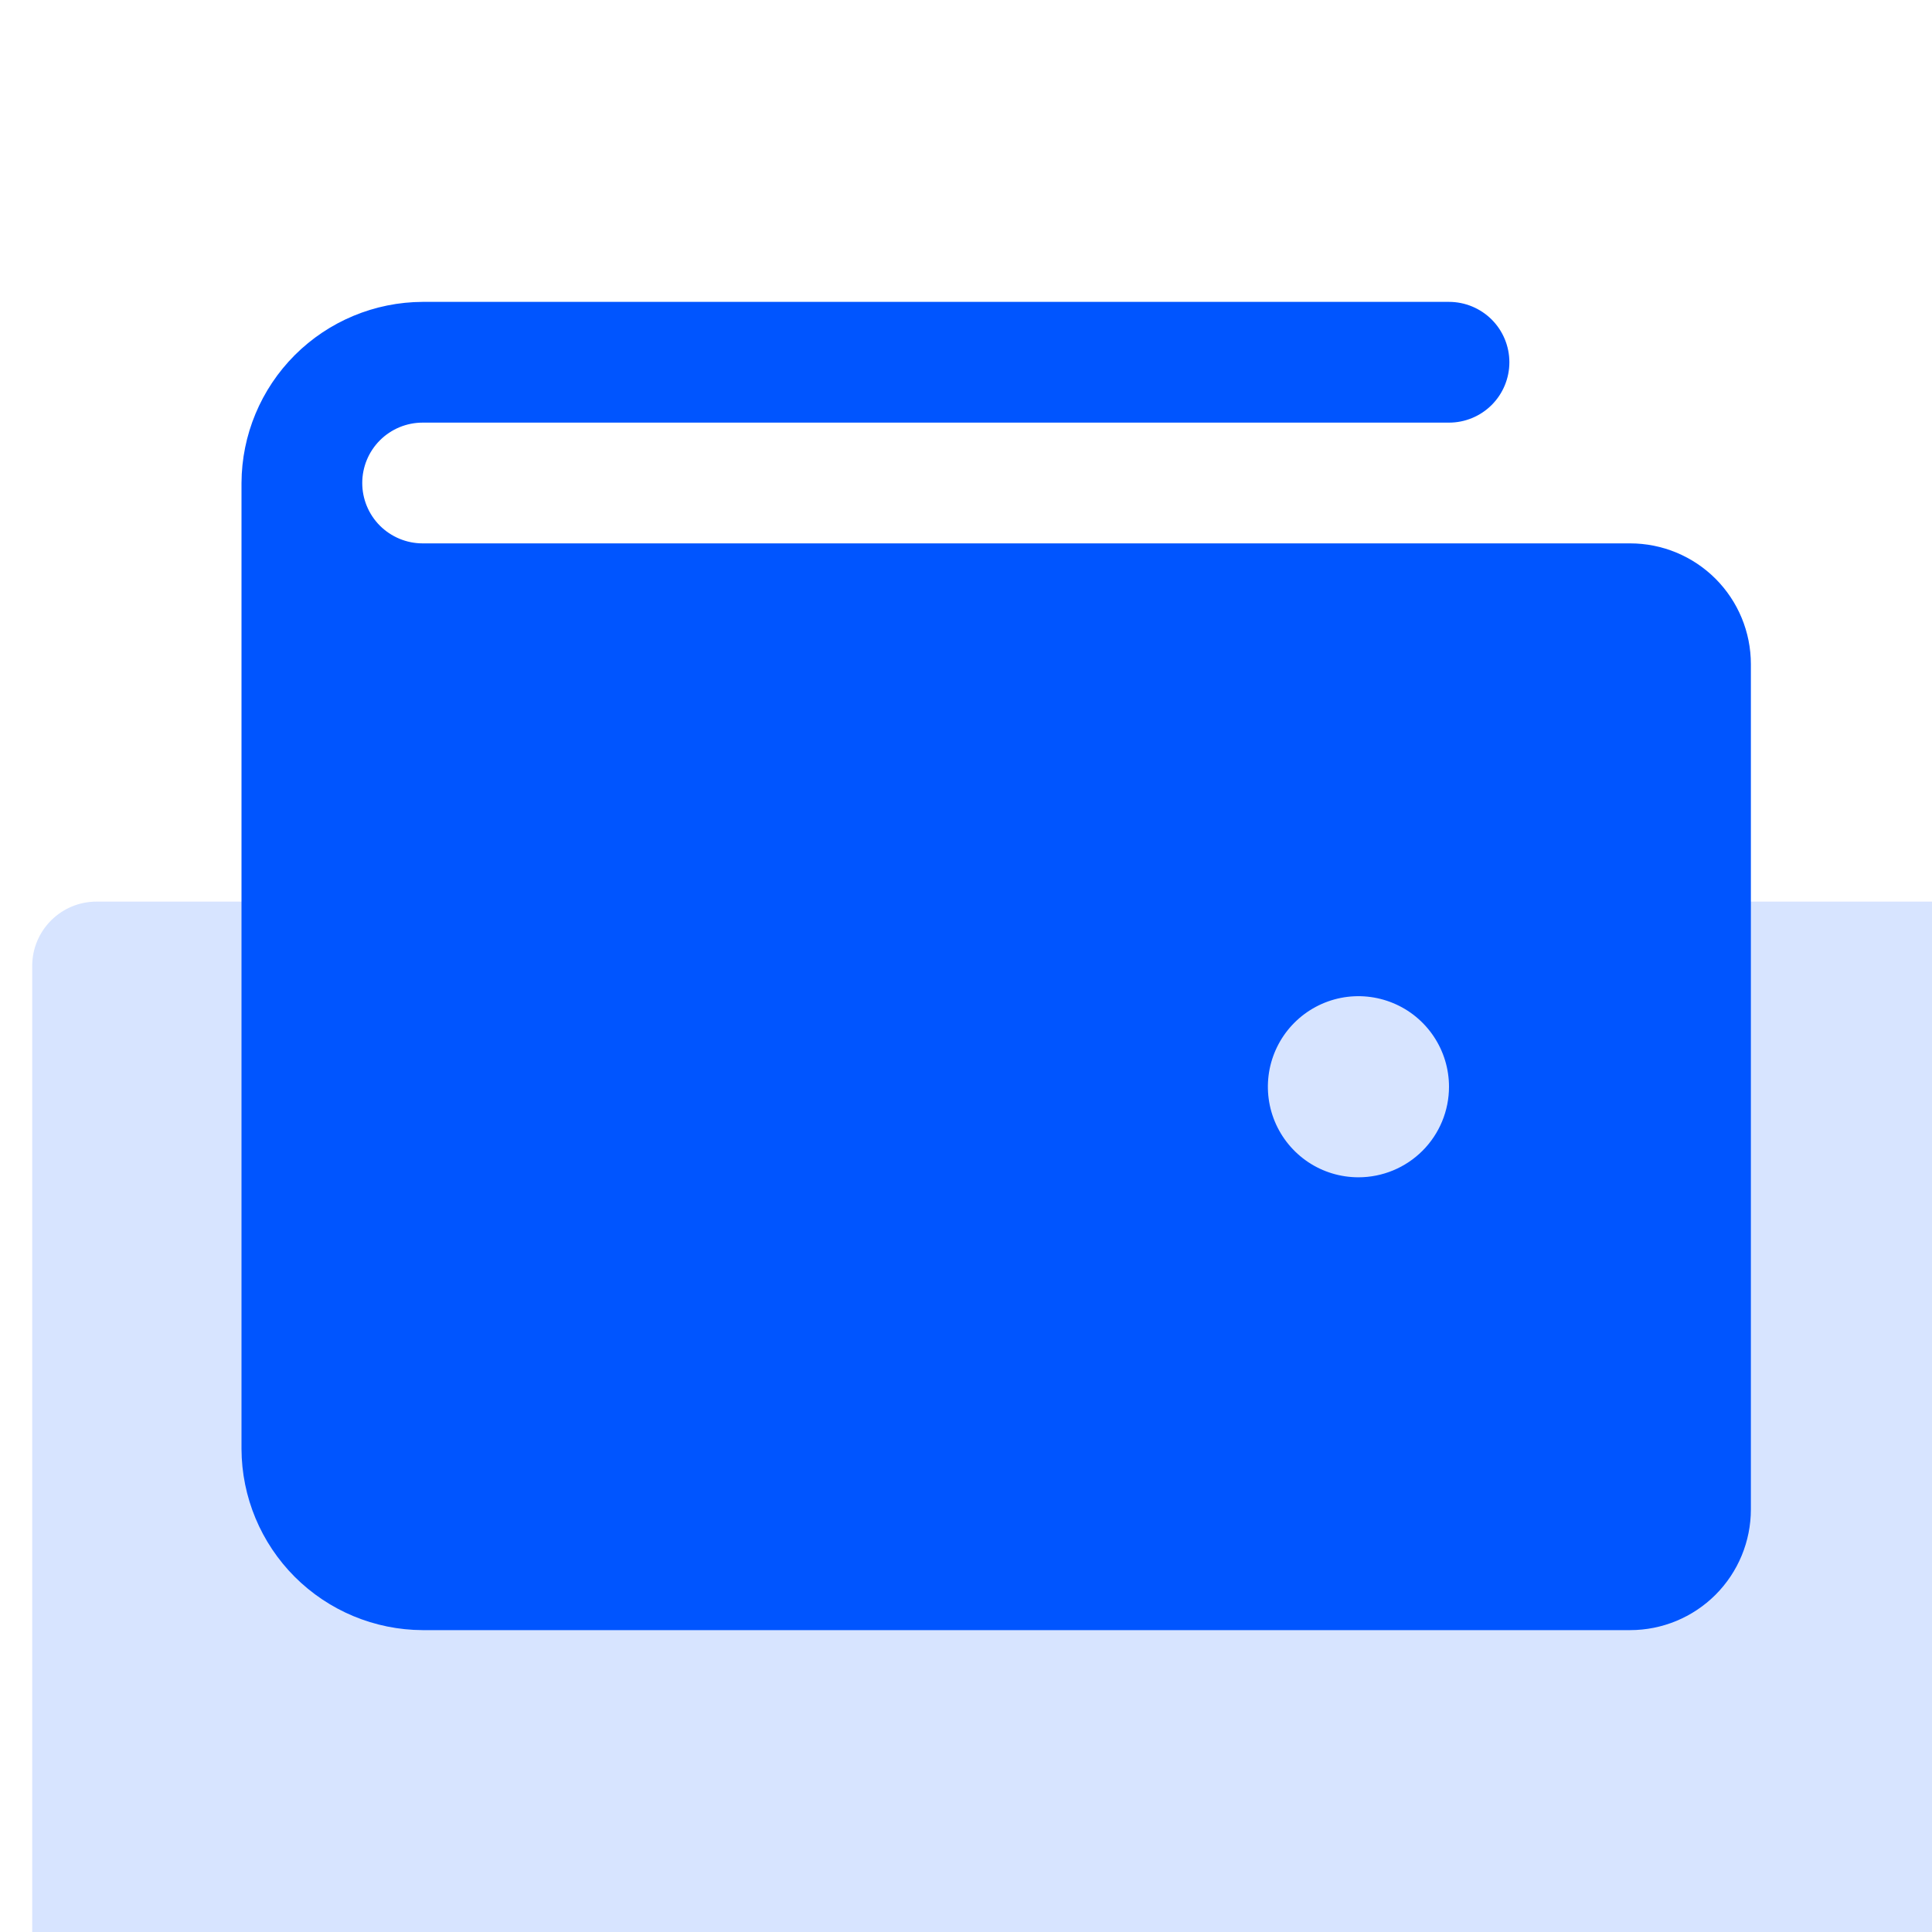 <svg width="60" height="60" viewBox="0 0 60 60" fill="none" xmlns="http://www.w3.org/2000/svg">
<g clip-path="url(#clip0_802_219)">
<path d="M50.625 16.875H13.125C12.628 16.875 12.151 16.677 11.799 16.326C11.447 15.974 11.25 15.497 11.25 15C11.25 14.503 11.447 14.026 11.799 13.674C12.151 13.322 12.628 13.125 13.125 13.125H45C45.497 13.125 45.974 12.928 46.326 12.576C46.678 12.224 46.875 11.747 46.875 11.25C46.875 10.753 46.678 10.276 46.326 9.924C45.974 9.573 45.497 9.375 45 9.375H13.125C11.635 9.381 10.208 9.976 9.154 11.029C8.101 12.083 7.506 13.51 7.5 15V45C7.506 46.49 8.101 47.917 9.154 48.971C10.208 50.024 11.635 50.619 13.125 50.625H50.625C51.62 50.625 52.573 50.23 53.277 49.527C53.98 48.823 54.375 47.87 54.375 46.875V20.625C54.375 19.63 53.98 18.677 53.277 17.973C52.573 17.27 51.62 16.875 50.625 16.875ZM42.188 36.562C41.631 36.562 41.087 36.398 40.625 36.089C40.162 35.779 39.802 35.34 39.589 34.826C39.376 34.312 39.321 33.747 39.429 33.201C39.538 32.656 39.805 32.155 40.199 31.761C40.592 31.368 41.093 31.1 41.639 30.991C42.184 30.883 42.75 30.939 43.264 31.152C43.778 31.364 44.217 31.725 44.526 32.188C44.835 32.65 45 33.194 45 33.75C45 34.496 44.704 35.211 44.176 35.739C43.649 36.266 42.933 36.562 42.188 36.562Z" fill="#0055FF"/>
<g filter="url(#filter0_b_802_219)">
<rect x="1" y="28" width="61" height="41" rx="2" fill="#0055FF" fill-opacity="0.16"/>
</g>
</g>
<defs>
<filter id="filter0_b_802_219" x="-6" y="21" width="75" height="55" filterUnits="userSpaceOnUse" color-interpolation-filters="sRGB">
<feFlood flood-opacity="0" result="BackgroundImageFix"/>
<feGaussianBlur in="BackgroundImageFix" stdDeviation="3.5"/>
<feComposite in2="SourceAlpha" operator="in" result="effect1_backgroundBlur_802_219"/>
<feBlend mode="normal" in="SourceGraphic" in2="effect1_backgroundBlur_802_219" result="shape"/>
</filter>
<clipPath id="clip0_802_219">
<rect width="60" height="60" fill="white"/>
</clipPath>
</defs>
</svg>
